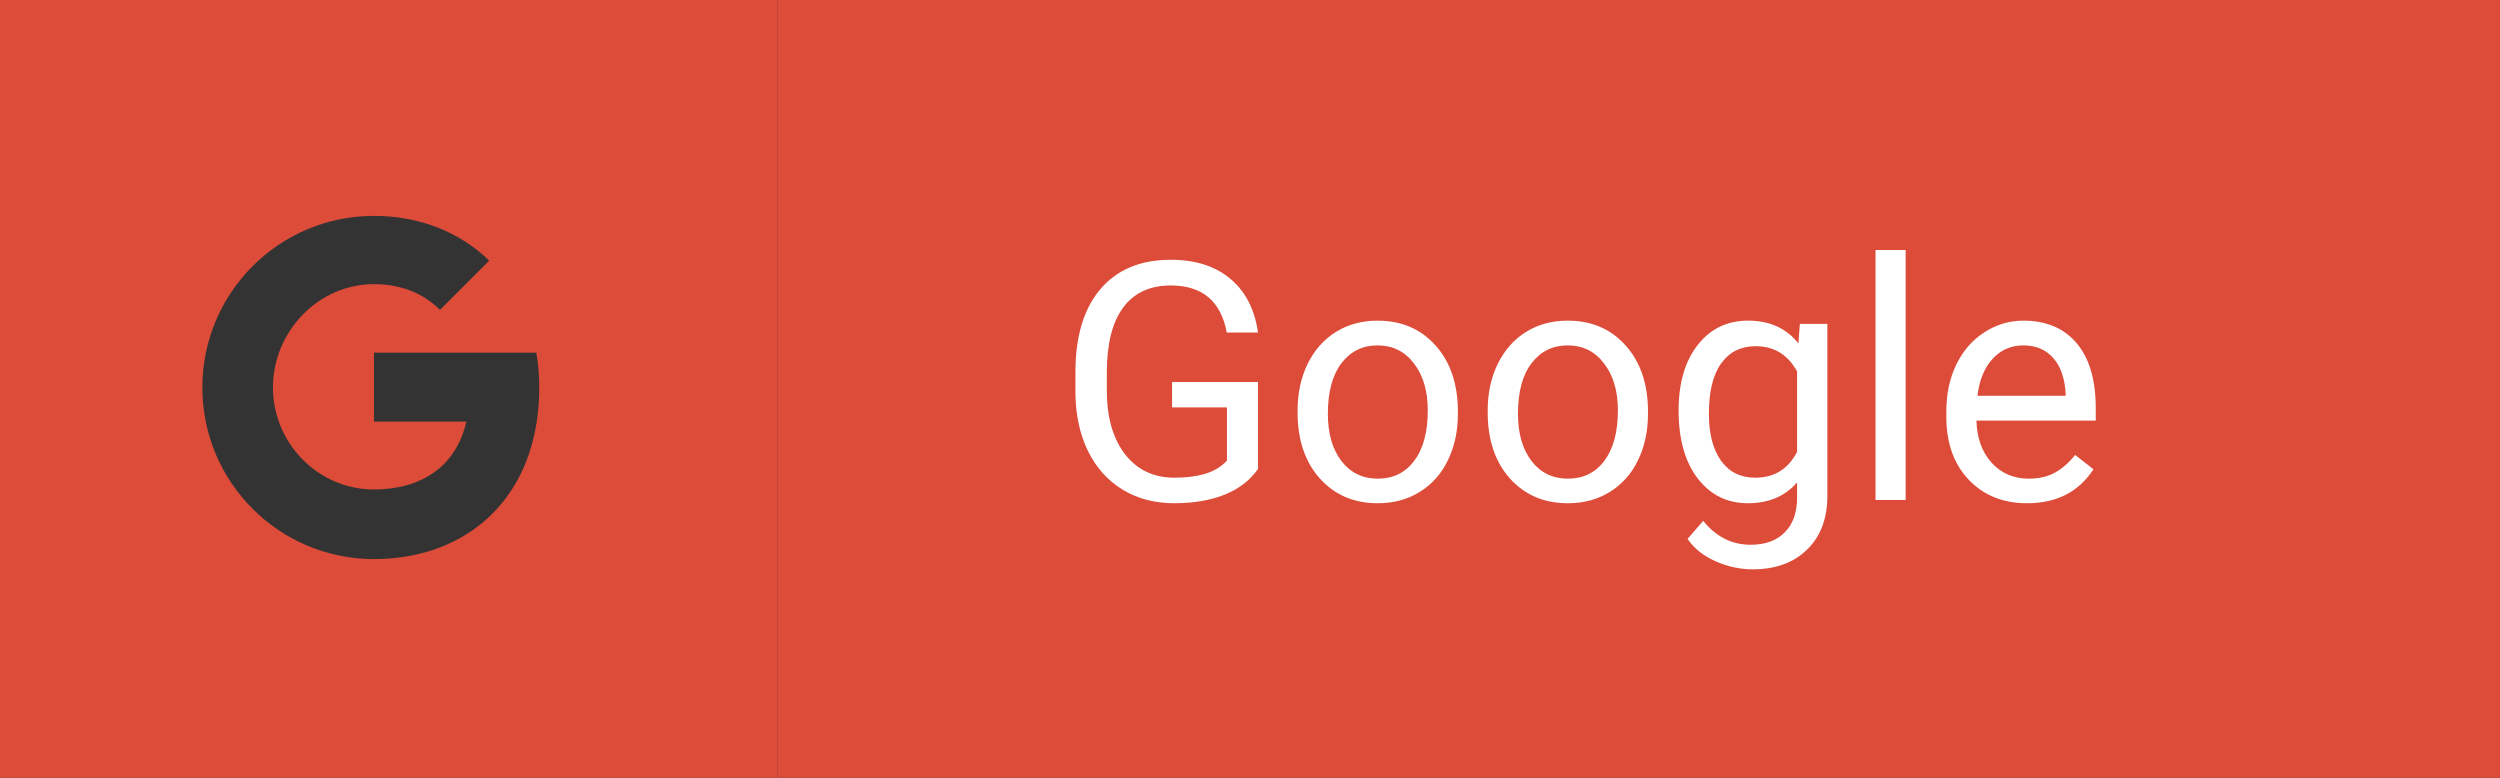<svg width="90" height="28" viewBox="0 0 90 28" fill="none" xmlns="http://www.w3.org/2000/svg">
<rect x="0" y="0" width="90" height="28" fill="#333333" stroke="none"/>
<path d="M0 0V28H28V0H0ZM19.323 15.178C18.844 18.323 16.499 20.127 13.463 20.127C10.051 20.127 7.285 17.36 7.285 13.949C7.285 10.538 10.051 7.772 13.463 7.772C15.113 7.772 16.559 8.36 17.612 9.383L15.839 11.156C15.239 10.551 14.417 10.229 13.463 10.229C11.454 10.229 9.826 11.941 9.826 13.948C9.826 15.958 11.454 17.621 13.463 17.621C15.146 17.621 16.421 16.807 16.788 15.178H13.463V12.697H19.308C19.378 13.097 19.413 13.515 19.413 13.948C19.413 14.379 19.382 14.788 19.323 15.178Z" fill="#DD4B39"/>
<rect x="28" width="62" height="28" fill="#DD4B39"/>
<path d="M45.289 16.881C45 17.295 44.596 17.605 44.076 17.812C43.56 18.016 42.959 18.117 42.272 18.117C41.576 18.117 40.959 17.955 40.42 17.631C39.881 17.303 39.463 16.838 39.166 16.236C38.873 15.635 38.723 14.938 38.715 14.145V13.4C38.715 12.115 39.014 11.119 39.611 10.412C40.213 9.705 41.057 9.352 42.143 9.352C43.033 9.352 43.75 9.58 44.293 10.037C44.836 10.49 45.168 11.135 45.289 11.971H44.164C43.953 10.842 43.281 10.277 42.148 10.277C41.395 10.277 40.822 10.543 40.432 11.074C40.045 11.602 39.85 12.367 39.846 13.371V14.068C39.846 15.025 40.065 15.787 40.502 16.354C40.94 16.916 41.531 17.197 42.277 17.197C42.699 17.197 43.068 17.15 43.385 17.057C43.701 16.963 43.963 16.805 44.17 16.582V14.666H42.195V13.752H45.289V16.881ZM46.713 14.771C46.713 14.15 46.834 13.592 47.076 13.096C47.322 12.6 47.662 12.217 48.096 11.947C48.533 11.678 49.031 11.543 49.59 11.543C50.453 11.543 51.15 11.842 51.682 12.44C52.217 13.037 52.484 13.832 52.484 14.824V14.9C52.484 15.518 52.365 16.072 52.127 16.564C51.893 17.053 51.555 17.434 51.113 17.707C50.676 17.98 50.172 18.117 49.602 18.117C48.742 18.117 48.045 17.818 47.51 17.221C46.978 16.623 46.713 15.832 46.713 14.848V14.771ZM47.803 14.9C47.803 15.604 47.965 16.168 48.289 16.594C48.617 17.02 49.055 17.232 49.602 17.232C50.152 17.232 50.59 17.018 50.914 16.588C51.238 16.154 51.4 15.549 51.4 14.771C51.4 14.076 51.234 13.514 50.902 13.084C50.574 12.65 50.137 12.434 49.59 12.434C49.055 12.434 48.623 12.646 48.295 13.072C47.967 13.498 47.803 14.107 47.803 14.9ZM53.557 14.771C53.557 14.15 53.678 13.592 53.92 13.096C54.166 12.6 54.506 12.217 54.94 11.947C55.377 11.678 55.875 11.543 56.434 11.543C57.297 11.543 57.994 11.842 58.525 12.44C59.06 13.037 59.328 13.832 59.328 14.824V14.9C59.328 15.518 59.209 16.072 58.971 16.564C58.736 17.053 58.398 17.434 57.957 17.707C57.52 17.98 57.016 18.117 56.445 18.117C55.586 18.117 54.889 17.818 54.353 17.221C53.822 16.623 53.557 15.832 53.557 14.848V14.771ZM54.647 14.9C54.647 15.604 54.809 16.168 55.133 16.594C55.461 17.02 55.898 17.232 56.445 17.232C56.996 17.232 57.434 17.018 57.758 16.588C58.082 16.154 58.244 15.549 58.244 14.771C58.244 14.076 58.078 13.514 57.746 13.084C57.418 12.65 56.98 12.434 56.434 12.434C55.898 12.434 55.467 12.646 55.139 13.072C54.81 13.498 54.647 14.107 54.647 14.9ZM60.43 14.777C60.43 13.789 60.658 13.004 61.115 12.422C61.572 11.836 62.178 11.543 62.932 11.543C63.705 11.543 64.309 11.816 64.742 12.363L64.795 11.66H65.785V17.848C65.785 18.668 65.541 19.314 65.053 19.787C64.568 20.26 63.916 20.496 63.096 20.496C62.639 20.496 62.191 20.398 61.754 20.203C61.316 20.008 60.982 19.74 60.752 19.4L61.315 18.75C61.779 19.324 62.348 19.611 63.02 19.611C63.547 19.611 63.957 19.463 64.25 19.166C64.547 18.869 64.695 18.451 64.695 17.912V17.367C64.262 17.867 63.67 18.117 62.92 18.117C62.178 18.117 61.576 17.818 61.115 17.221C60.658 16.623 60.43 15.809 60.43 14.777ZM61.52 14.9C61.52 15.615 61.666 16.178 61.959 16.588C62.252 16.994 62.662 17.197 63.19 17.197C63.873 17.197 64.375 16.887 64.695 16.266V13.371C64.363 12.766 63.865 12.463 63.201 12.463C62.674 12.463 62.262 12.668 61.965 13.078C61.668 13.488 61.52 14.096 61.52 14.9ZM68.603 18H67.519V9H68.603V18ZM72.975 18.117C72.115 18.117 71.416 17.836 70.877 17.273C70.338 16.707 70.068 15.951 70.068 15.006V14.807C70.068 14.178 70.188 13.617 70.426 13.125C70.668 12.629 71.004 12.242 71.434 11.965C71.867 11.684 72.336 11.543 72.84 11.543C73.664 11.543 74.305 11.815 74.762 12.357C75.219 12.9 75.447 13.678 75.447 14.69V15.141H71.152C71.168 15.766 71.35 16.271 71.697 16.658C72.049 17.041 72.494 17.232 73.033 17.232C73.416 17.232 73.74 17.154 74.006 16.998C74.272 16.842 74.504 16.635 74.703 16.377L75.365 16.893C74.834 17.709 74.037 18.117 72.975 18.117ZM72.84 12.434C72.402 12.434 72.035 12.594 71.738 12.914C71.441 13.23 71.258 13.676 71.188 14.25H74.363V14.168C74.332 13.617 74.184 13.191 73.918 12.891C73.652 12.586 73.293 12.434 72.84 12.434Z" fill="white"/>
</svg>
